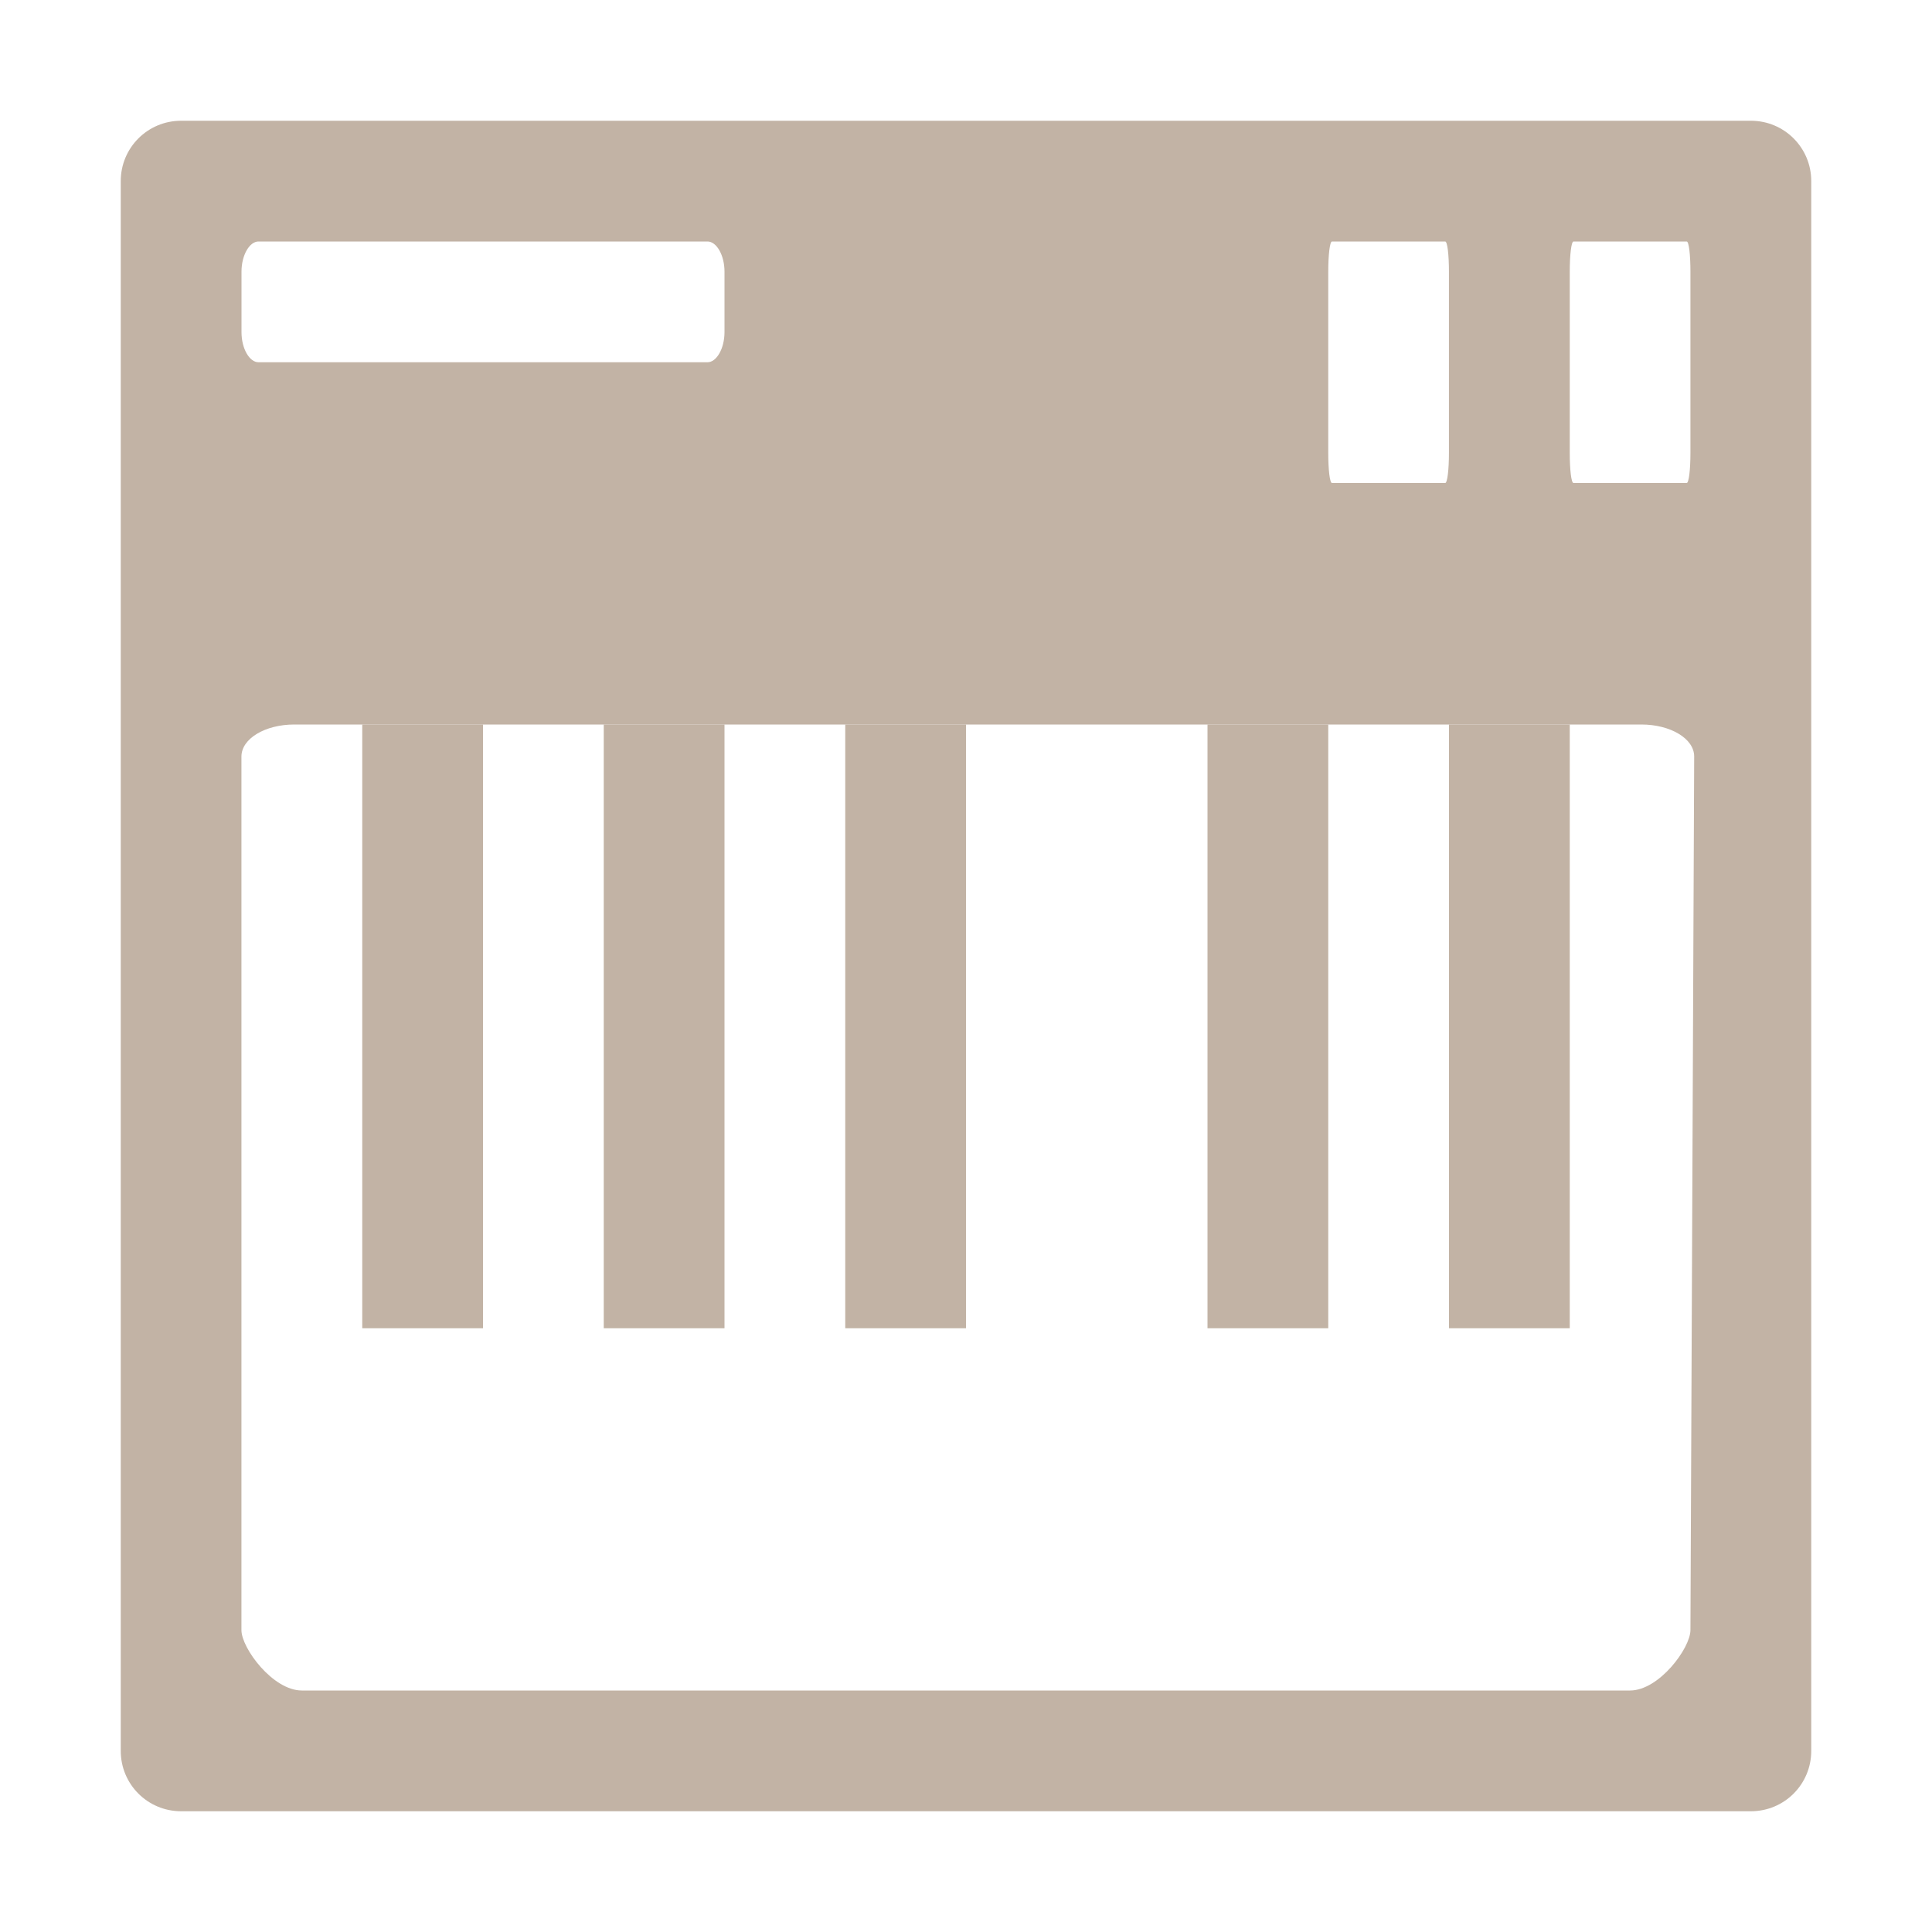 <svg width="32" height="32" version="1.1" xmlns="http://www.w3.org/2000/svg" xmlns:osb="http://www.openswatchbook.org/uri/2009/osb">
  <title>Mixxx 1.12+ iconset</title>
  <g id="a" transform="translate(0,16)" fill="#c2b3a5">
    <g fill="#c2b3a5">
      <rect x="24" y="-4" width="2" height="10"/>
      <rect x="20" y="-4" width="2" height="10"/>
      <rect x="14" y="-4" width="2" height="10"/>
      <rect x="10" y="-4" width="2" height="10"/>
      <rect x="6" y="-4" width="2" height="10"/>
    </g>
    <path d="m3-14c-0.554 0-1 0.446-1 1v26c0 0.554 0.446 1 1 1h26c0.554 0 1-0.446 1-1v-26c0-0.554-0.446-1-1-1zm1.281 2h7.438c0.148 0 0.281 0.223 0.281 0.5v1c0 0.277-0.134 0.5-0.281 0.5h-7.438c-0.148 0-0.281-0.223-0.281-0.5v-1c0-0.277 0.134-0.5 0.281-0.5zm17.781 0h1.875c0.037 0 0.062 0.223 0.062 0.5v3c0 0.277-0.026 0.5-0.062 0.5h-1.875c-0.037 0-0.062-0.223-0.062-0.5v-3c0-0.277 0.026-0.5 0.062-0.5zm4 0h1.875c0.037 0 0.062 0.223 0.062 0.5v3c0 0.277-0.026 0.5-0.062 0.5h-1.875c-0.037 0-0.062-0.223-0.062-0.5v-3c0-0.277 0.026-0.5 0.062-0.5zm-21.188 8h22.312c0.481 0 0.876 0.233 0.875 0.531l-0.062 14.469c-0.001 0.298-0.519 1-1 1h-22c-0.481 0-1-0.702-1-1v-14.469c0-0.298 0.394-0.531 0.875-0.531z" color="#000000"/>
  </g>
</svg>
